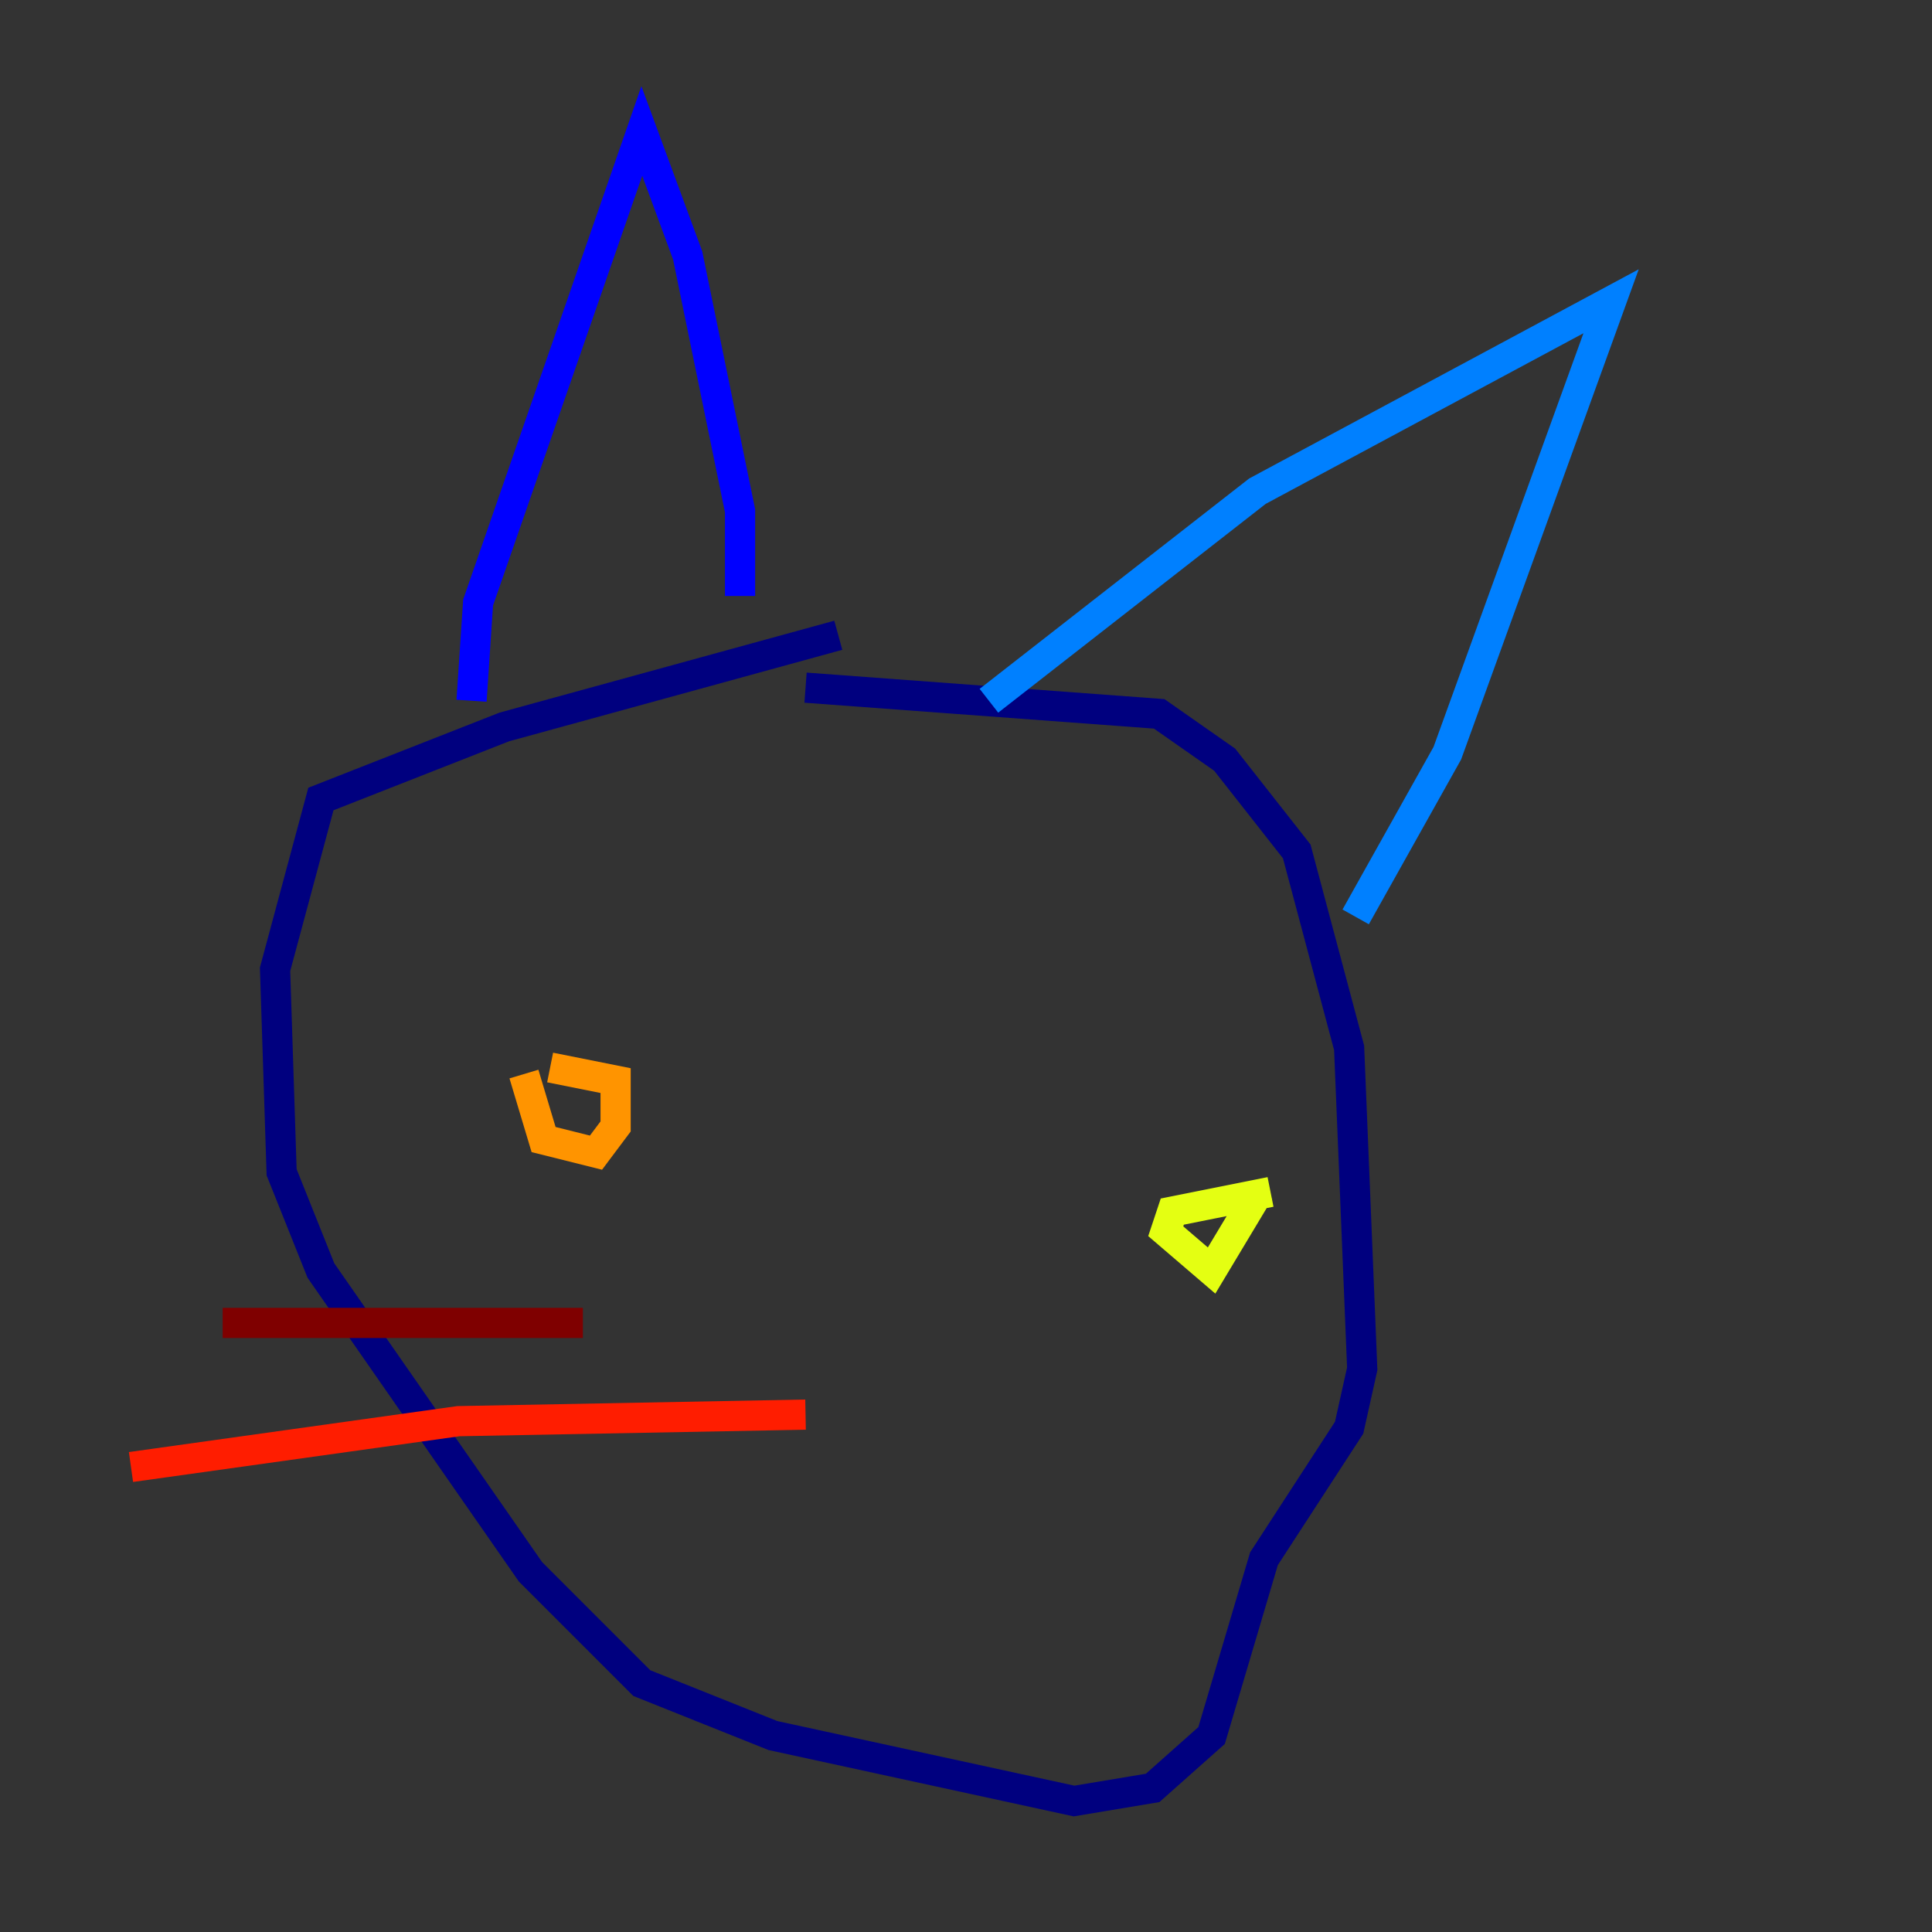 <?xml version="1.0" encoding="utf-8" ?>
<svg baseProfile="tiny" height="128" version="1.2" viewBox="0,0,128,128" width="128" xmlns="http://www.w3.org/2000/svg" xmlns:ev="http://www.w3.org/2001/xml-events" xmlns:xlink="http://www.w3.org/1999/xlink"><rect x="0" y="0" width="128" height="128" fill="#333333" stroke="none"/><defs /><polyline fill="none" points="55.539,42.088 33.41,48.163 21.261,52.936 18.224,64.217 18.658,77.668 21.261,84.176 35.146,104.136 42.522,111.512 51.2,114.983 71.159,119.322 76.366,118.454 80.271,114.983 83.742,103.268 89.383,94.59 90.251,90.685 89.383,69.424 85.912,56.407 81.139,50.332 76.8,47.295 53.37,45.559" stroke="#00007f" stroke-width="2" /><polyline fill="none" points="31.241,46.427 31.675,39.919 42.522,8.678 45.559,16.922 49.031,33.844 49.031,39.485" stroke="#0000ff" stroke-width="2" /><polyline fill="none" points="65.519,46.427 83.308,32.542 106.739,19.959 95.891,49.898 89.817,60.746" stroke="#0080ff" stroke-width="2" /><polyline fill="none" points="38.183,74.197 38.183,74.197" stroke="#15ffe1" stroke-width="2" /><polyline fill="none" points="38.183,74.197 38.183,74.197" stroke="#7cff79" stroke-width="2" /><polyline fill="none" points="84.176,78.969 77.668,80.271 77.234,81.573 80.271,84.176 82.875,79.837 82.007,79.403" stroke="#e4ff12" stroke-width="2" /><polyline fill="none" points="34.712,71.159 36.014,75.498 39.485,76.366 40.786,74.63 40.786,71.593 36.447,70.725" stroke="#ff9400" stroke-width="2" /><polyline fill="none" points="8.678,97.193 30.373,94.156 53.37,93.722" stroke="#ff1d00" stroke-width="2" /><polyline fill="none" points="14.752,87.647 38.617,87.647" stroke="#7f0000" stroke-width="2" /></svg>